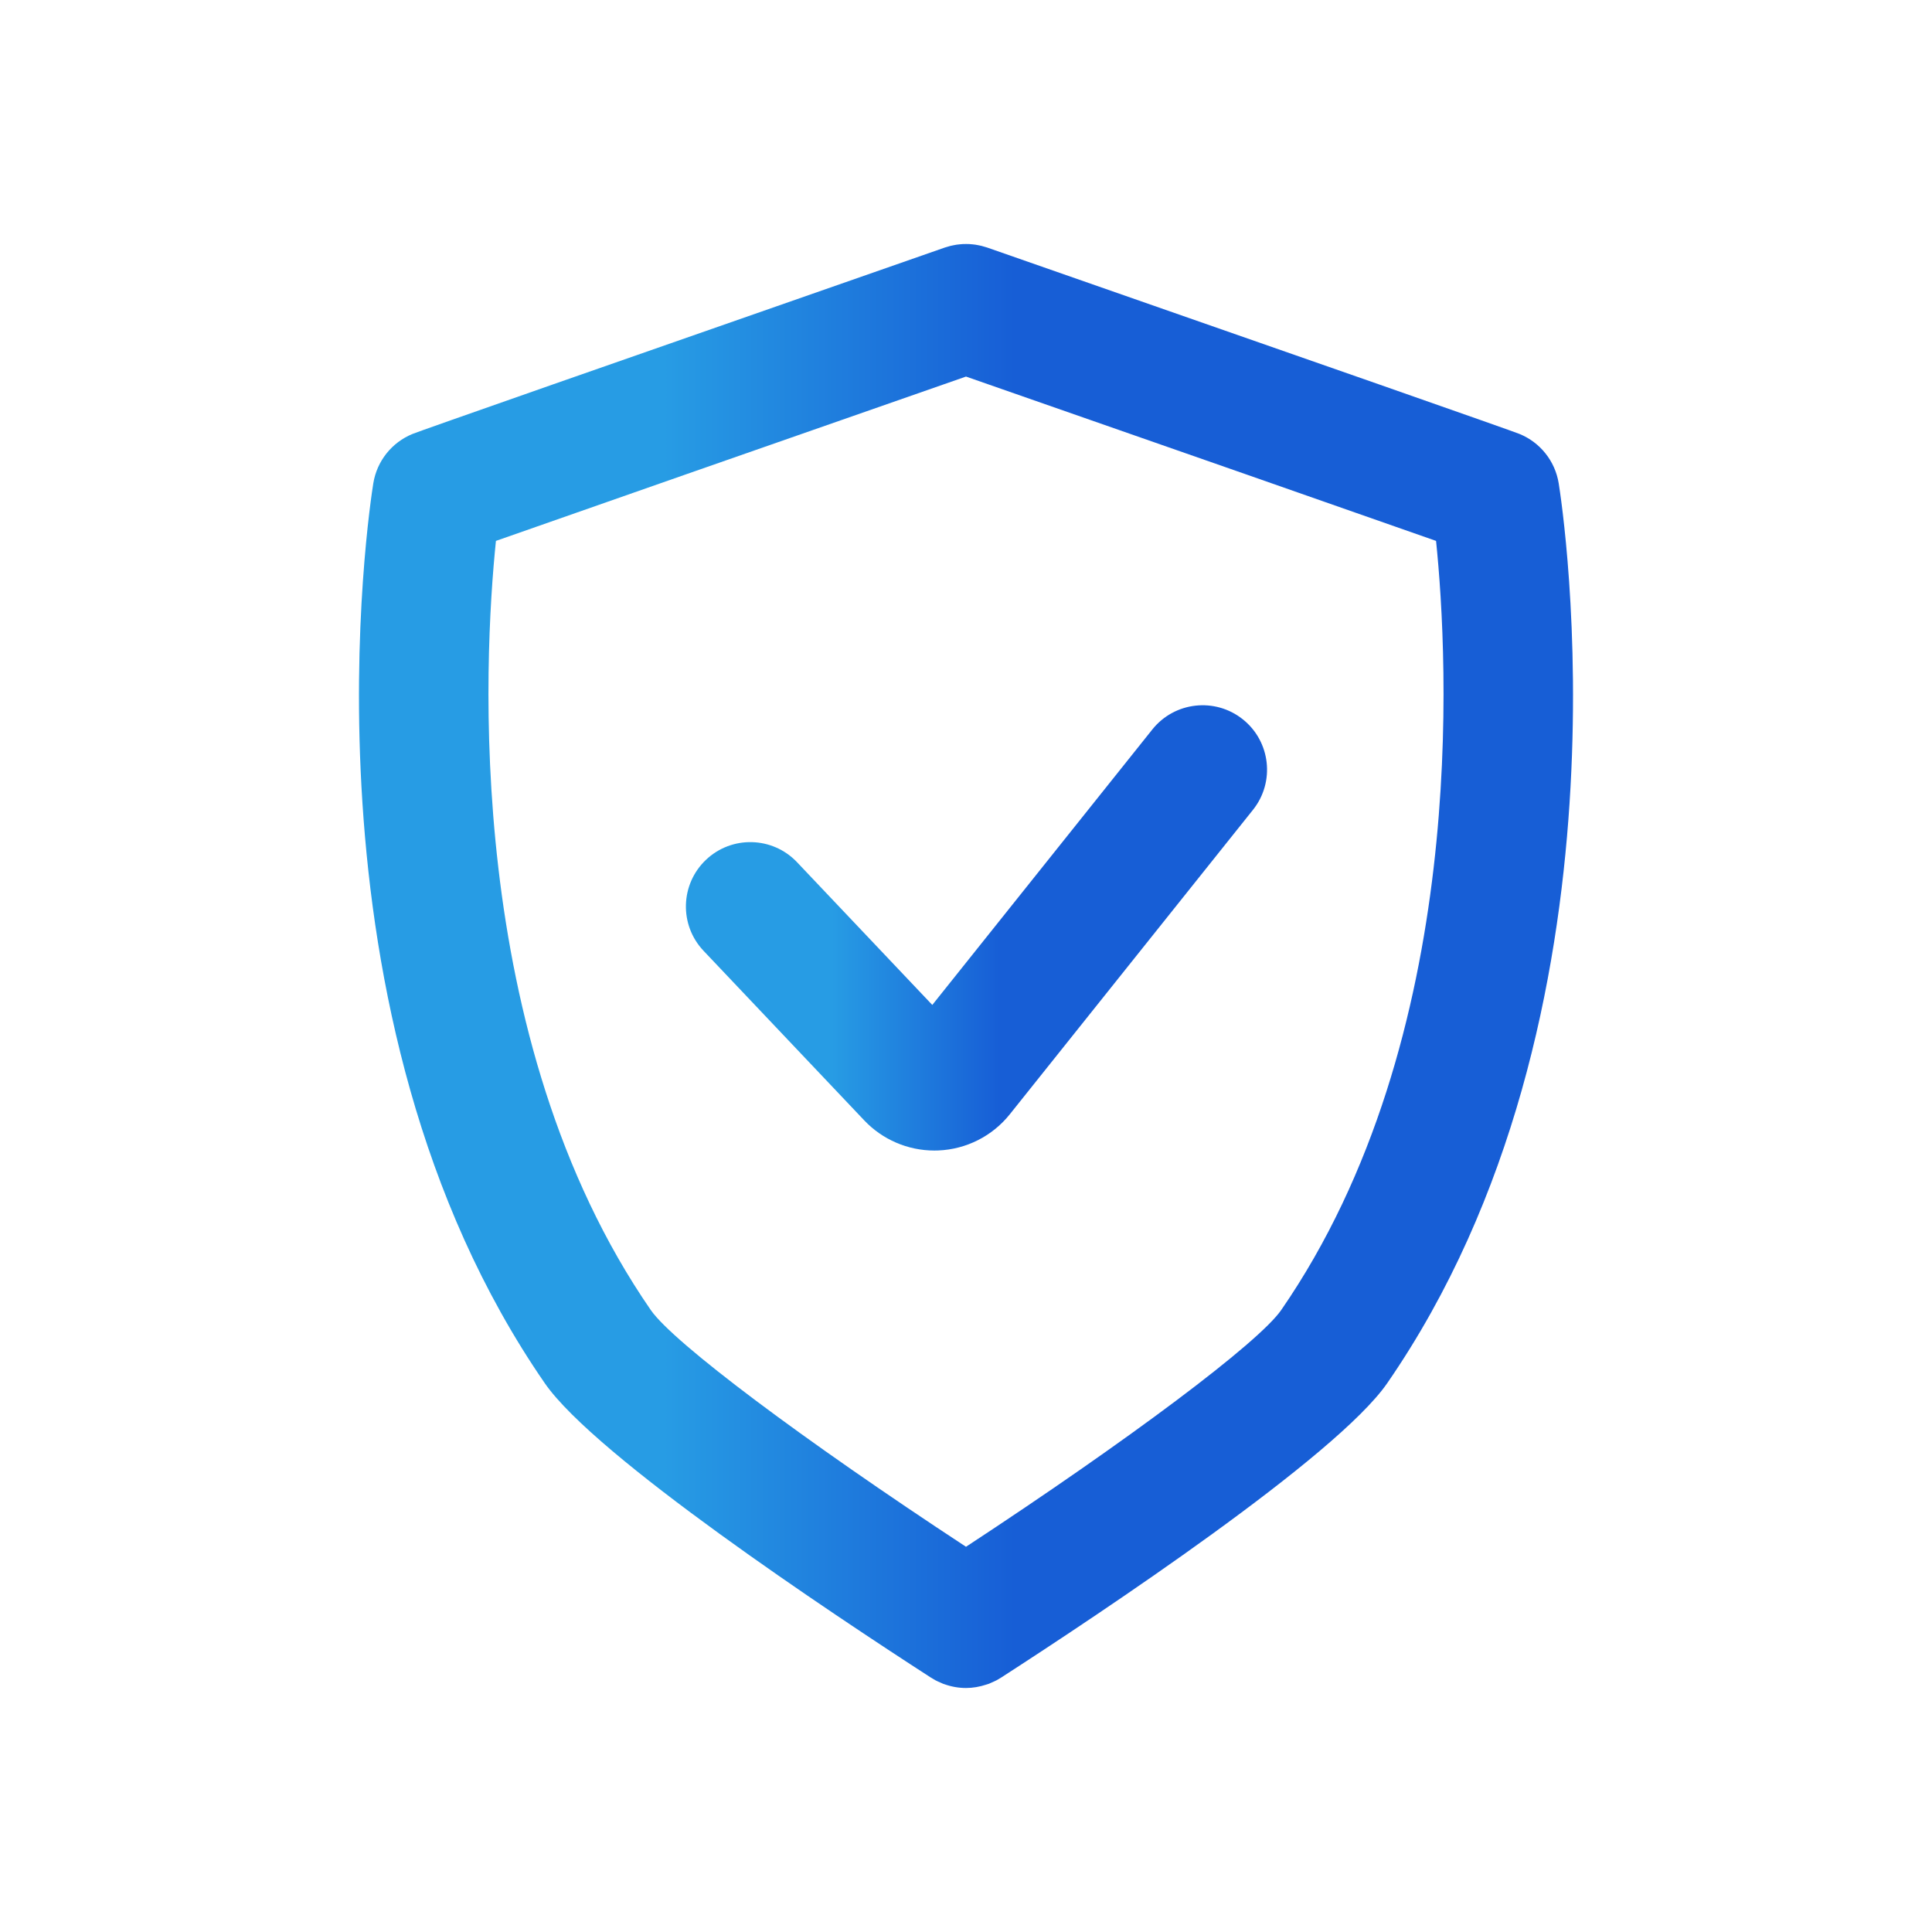 <?xml version="1.0" encoding="utf-8"?>
<!-- Generator: Adobe Illustrator 25.4.1, SVG Export Plug-In . SVG Version: 6.00 Build 0)  -->
<svg version="1.1" id="Слой_1" xmlns="http://www.w3.org/2000/svg" xmlns:xlink="http://www.w3.org/1999/xlink" x="0px" y="0px"
	 viewBox="0 0 300 300" enable-background="new 0 0 300 300" xml:space="preserve">
<g>
	<path display="none" fill="#CCF5FF" d="M150,59.146c-30.286,10.565-60.722,21.2-72.992,25.519
		c-1.889,18.422-5.116,77.185,24.042,119.425c3.495,5.063,23.679,20.184,48.95,36.765
		c25.27-16.579,45.454-31.699,48.95-36.765c29.155-42.238,25.931-100.994,24.041-119.426
		C210.72,80.345,180.284,69.71,150,59.146z"/>
	<g>
		
			<linearGradient id="SVGID_1_" gradientUnits="userSpaceOnUse" x1="55.741" y1="150" x2="244.259" y2="150" gradientTransform="matrix(1 0 0 -1 0 300)">
			<stop  offset="0.251" style="stop-color:#279CE4"/>
			<stop  offset="0.54" style="stop-color:#175ED6"/>
		</linearGradient>
		<path fill="url(#SVGID_1_)" d="M242.032,75.039c-0.558-3.439-2.865-6.34-6.09-7.657
			c-1.267-0.518-29.074-10.255-82.648-28.942c-0.094-0.033-0.188-0.053-0.282-0.083
			c-0.198-0.063-0.396-0.125-0.599-0.175c-0.133-0.033-0.265-0.057-0.398-0.085
			c-0.187-0.039-0.374-0.077-0.564-0.105c-0.146-0.022-0.291-0.035-0.436-0.05
			c-0.178-0.018-0.355-0.036-0.534-0.045c-0.156-0.008-0.31-0.007-0.465-0.007
			c-0.169-0-0.338-0.001-0.508,0.008c-0.165,0.008-0.329,0.025-0.493,0.042
			c-0.159,0.016-0.317,0.031-0.476,0.054c-0.177,0.026-0.352,0.062-0.527,0.098
			c-0.144,0.029-0.288,0.056-0.432,0.092c-0.192,0.048-0.381,0.108-0.57,0.167
			c-0.101,0.032-0.203,0.054-0.303,0.089C93.132,57.127,65.325,66.864,64.058,67.382
			c-3.225,1.317-5.532,4.218-6.09,7.657c-0.542,3.345-12.827,82.587,26.622,139.739
			c7.869,11.4,44.551,35.77,59.958,45.718c0.241,0.155,0.489,0.301,0.744,0.437
			c0.008,0.005,0.018,0.007,0.026,0.012c0.214,0.113,0.437,0.204,0.658,0.301
			c0.161,0.071,0.319,0.154,0.482,0.216c0.045,0.017,0.093,0.027,0.139,0.043
			c1.105,0.401,2.252,0.605,3.394,0.605c0.003,0,0.006-0.001,0.009-0.001
			s0.006,0.001,0.009,0.001c1.052,0,2.107-0.184,3.131-0.524
			c0.14-0.046,0.282-0.081,0.42-0.133c0.158-0.06,0.31-0.14,0.465-0.208
			c0.229-0.101,0.459-0.197,0.681-0.315c0.015-0.008,0.03-0.013,0.045-0.021
			c0.239-0.129,0.474-0.267,0.7-0.412c15.406-9.948,52.087-34.315,59.958-45.719
			C254.859,157.627,242.574,78.384,242.032,75.039z M198.95,203.417
			c-3.496,5.065-23.68,20.186-48.95,36.765c-25.272-16.581-45.456-31.702-48.95-36.765
			C71.893,161.175,75.119,102.414,77.008,83.991C89.278,79.673,119.714,69.038,150,58.473
			c30.284,10.564,60.72,21.199,72.991,25.518C224.881,102.423,228.103,161.177,198.95,203.417
			z"/>
		
			<linearGradient id="SVGID_00000032619044613543024070000004059508737171519141_" gradientUnits="userSpaceOnUse" x1="106.507" y1="155.917" x2="196.747" y2="155.917" gradientTransform="matrix(1 0 0 -1 0 300)">
			<stop  offset="0.251" style="stop-color:#279CE4"/>
			<stop  offset="0.54" style="stop-color:#175ED6"/>
		</linearGradient>
		<path fill="url(#SVGID_00000032619044613543024070000004059508737171519141_)" d="M145.086,178.655
			c-4.109,0-8.046-1.686-10.886-4.682l-24.952-26.331
			c-3.799-4.009-3.628-10.338,0.38-14.137c4.008-3.798,10.337-3.629,14.137,0.38
			l21,22.161l34.167-42.776c3.447-4.314,9.739-5.019,14.055-1.572
			c4.315,3.447,5.019,9.739,1.572,14.054l-37.752,47.265
			c-2.708,3.392-6.75,5.441-11.086,5.625C145.51,178.65,145.297,178.655,145.086,178.655z"/>
	</g>
</g>
</svg>
